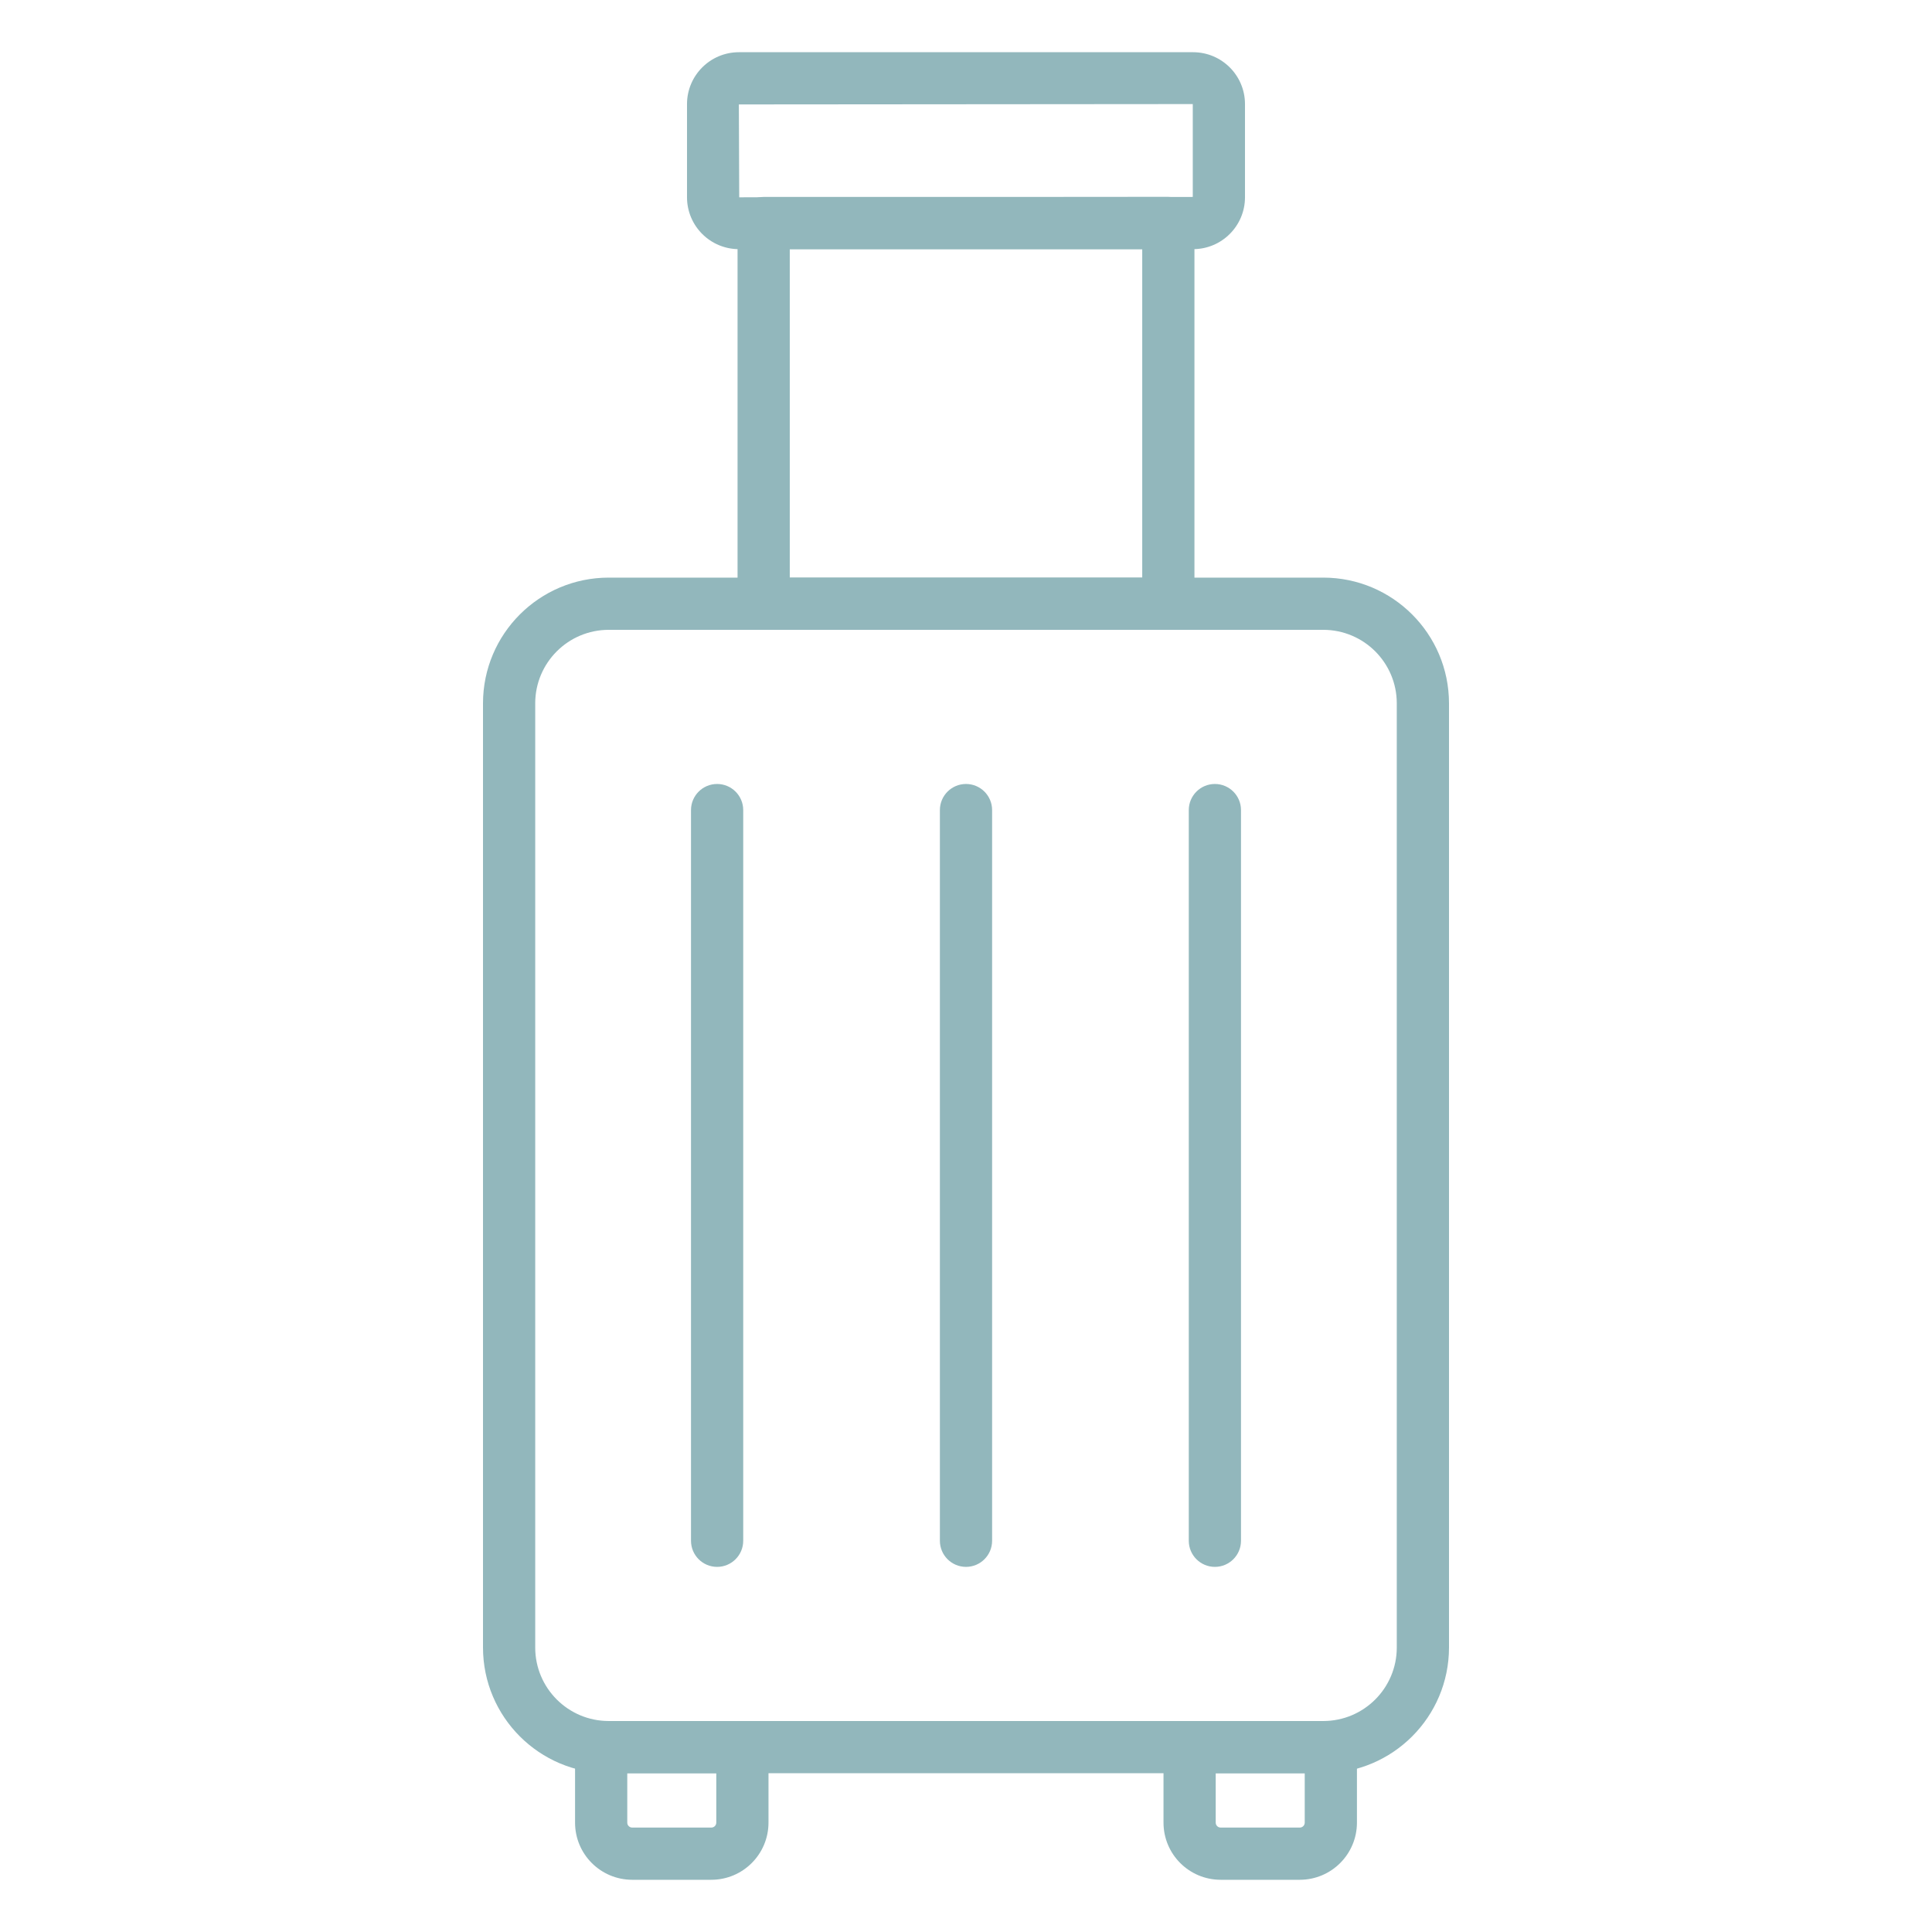 <svg width="512" height="512" viewBox="0 0 74 74" xmlns="http://www.w3.org/2000/svg" xmlns:xlink="http://www.w3.org/1999/xlink" id="line_icons" overflow="hidden"><path d="M50.686 67.919 23.314 67.919C20.657 67.917 18.503 65.763 18.5 63.106L18.5 26.937C18.503 24.28 20.656 22.127 23.313 22.124L50.686 22.124C53.343 22.126 55.497 24.28 55.5 26.937L55.5 63.106C55.497 65.763 53.343 67.917 50.686 67.919ZM23.314 24.124C21.761 24.125 20.502 25.384 20.5 26.937L20.5 63.106C20.502 64.659 21.76 65.917 23.313 65.919L50.686 65.919C52.239 65.918 53.498 64.659 53.5 63.106L53.5 26.937C53.498 25.384 52.24 24.126 50.687 24.124Z" fill="#92B7BC"/><path d="M44.75 24.124 29.25 24.124C28.698 24.124 28.25 23.676 28.25 23.124L28.25 8.543C28.25 7.991 28.698 7.543 29.25 7.543L44.75 7.543C45.302 7.543 45.75 7.991 45.75 8.543L45.75 23.124C45.75 23.676 45.302 24.124 44.75 24.124ZM30.25 22.124 43.75 22.124 43.75 9.543 30.25 9.543Z" fill="#92B7BC"/><path d="M45.7 9.543 28.3 9.543C27.204 9.542 26.315 8.653 26.314 7.557L26.314 3.986C26.315 2.89 27.204 2.001 28.3 2L45.7 2C46.796 2.001 47.685 2.89 47.686 3.986L47.686 7.557C47.685 8.653 46.796 9.542 45.7 9.543ZM45.686 3.986 28.3 4 28.314 7.557 45.686 7.543Z" fill="#92B7BC"/><path d="M27.248 72 24.213 72C23.005 71.998 22.027 71.02 22.026 69.812L22.026 66.919C22.026 66.367 22.474 65.919 23.026 65.919L28.435 65.919C28.987 65.919 29.435 66.367 29.435 66.919L29.435 69.812C29.434 71.019 28.456 71.998 27.248 72ZM24.026 67.919 24.026 69.812C24.026 69.915 24.11 69.999 24.213 70L27.248 70C27.351 69.999 27.435 69.915 27.435 69.812L27.435 67.919Z" fill="#92B7BC"/><path d="M49.787 72 46.752 72C45.544 71.998 44.566 71.02 44.565 69.812L44.565 66.919C44.565 66.367 45.013 65.919 45.565 65.919L50.974 65.919C51.526 65.919 51.974 66.367 51.974 66.919L51.974 69.812C51.973 71.019 50.995 71.998 49.787 72ZM46.565 67.919 46.565 69.812C46.565 69.915 46.649 69.999 46.752 70L49.787 70C49.89 69.999 49.974 69.915 49.974 69.812L49.974 67.919Z" fill="#92B7BC"/><path d="M27.467 60.015C26.915 60.015 26.467 59.567 26.467 59.015L26.467 31.028C26.467 30.476 26.915 30.028 27.467 30.028 28.019 30.028 28.467 30.476 28.467 31.028L28.467 59.015C28.467 59.567 28.019 60.015 27.467 60.015Z" fill="#92B7BC"/><path d="M37 60.015C36.448 60.015 36 59.567 36 59.015L36 31.028C36 30.476 36.448 30.028 37 30.028 37.552 30.028 38 30.476 38 31.028L38 59.015C38 59.567 37.552 60.015 37 60.015Z" fill="#92B7BC"/><path d="M46.533 60.015C45.981 60.015 45.533 59.567 45.533 59.015L45.533 31.028C45.533 30.476 45.981 30.028 46.533 30.028 47.085 30.028 47.533 30.476 47.533 31.028L47.533 59.015C47.533 59.567 47.085 60.015 46.533 60.015Z" fill="#92B7BC"/></svg>